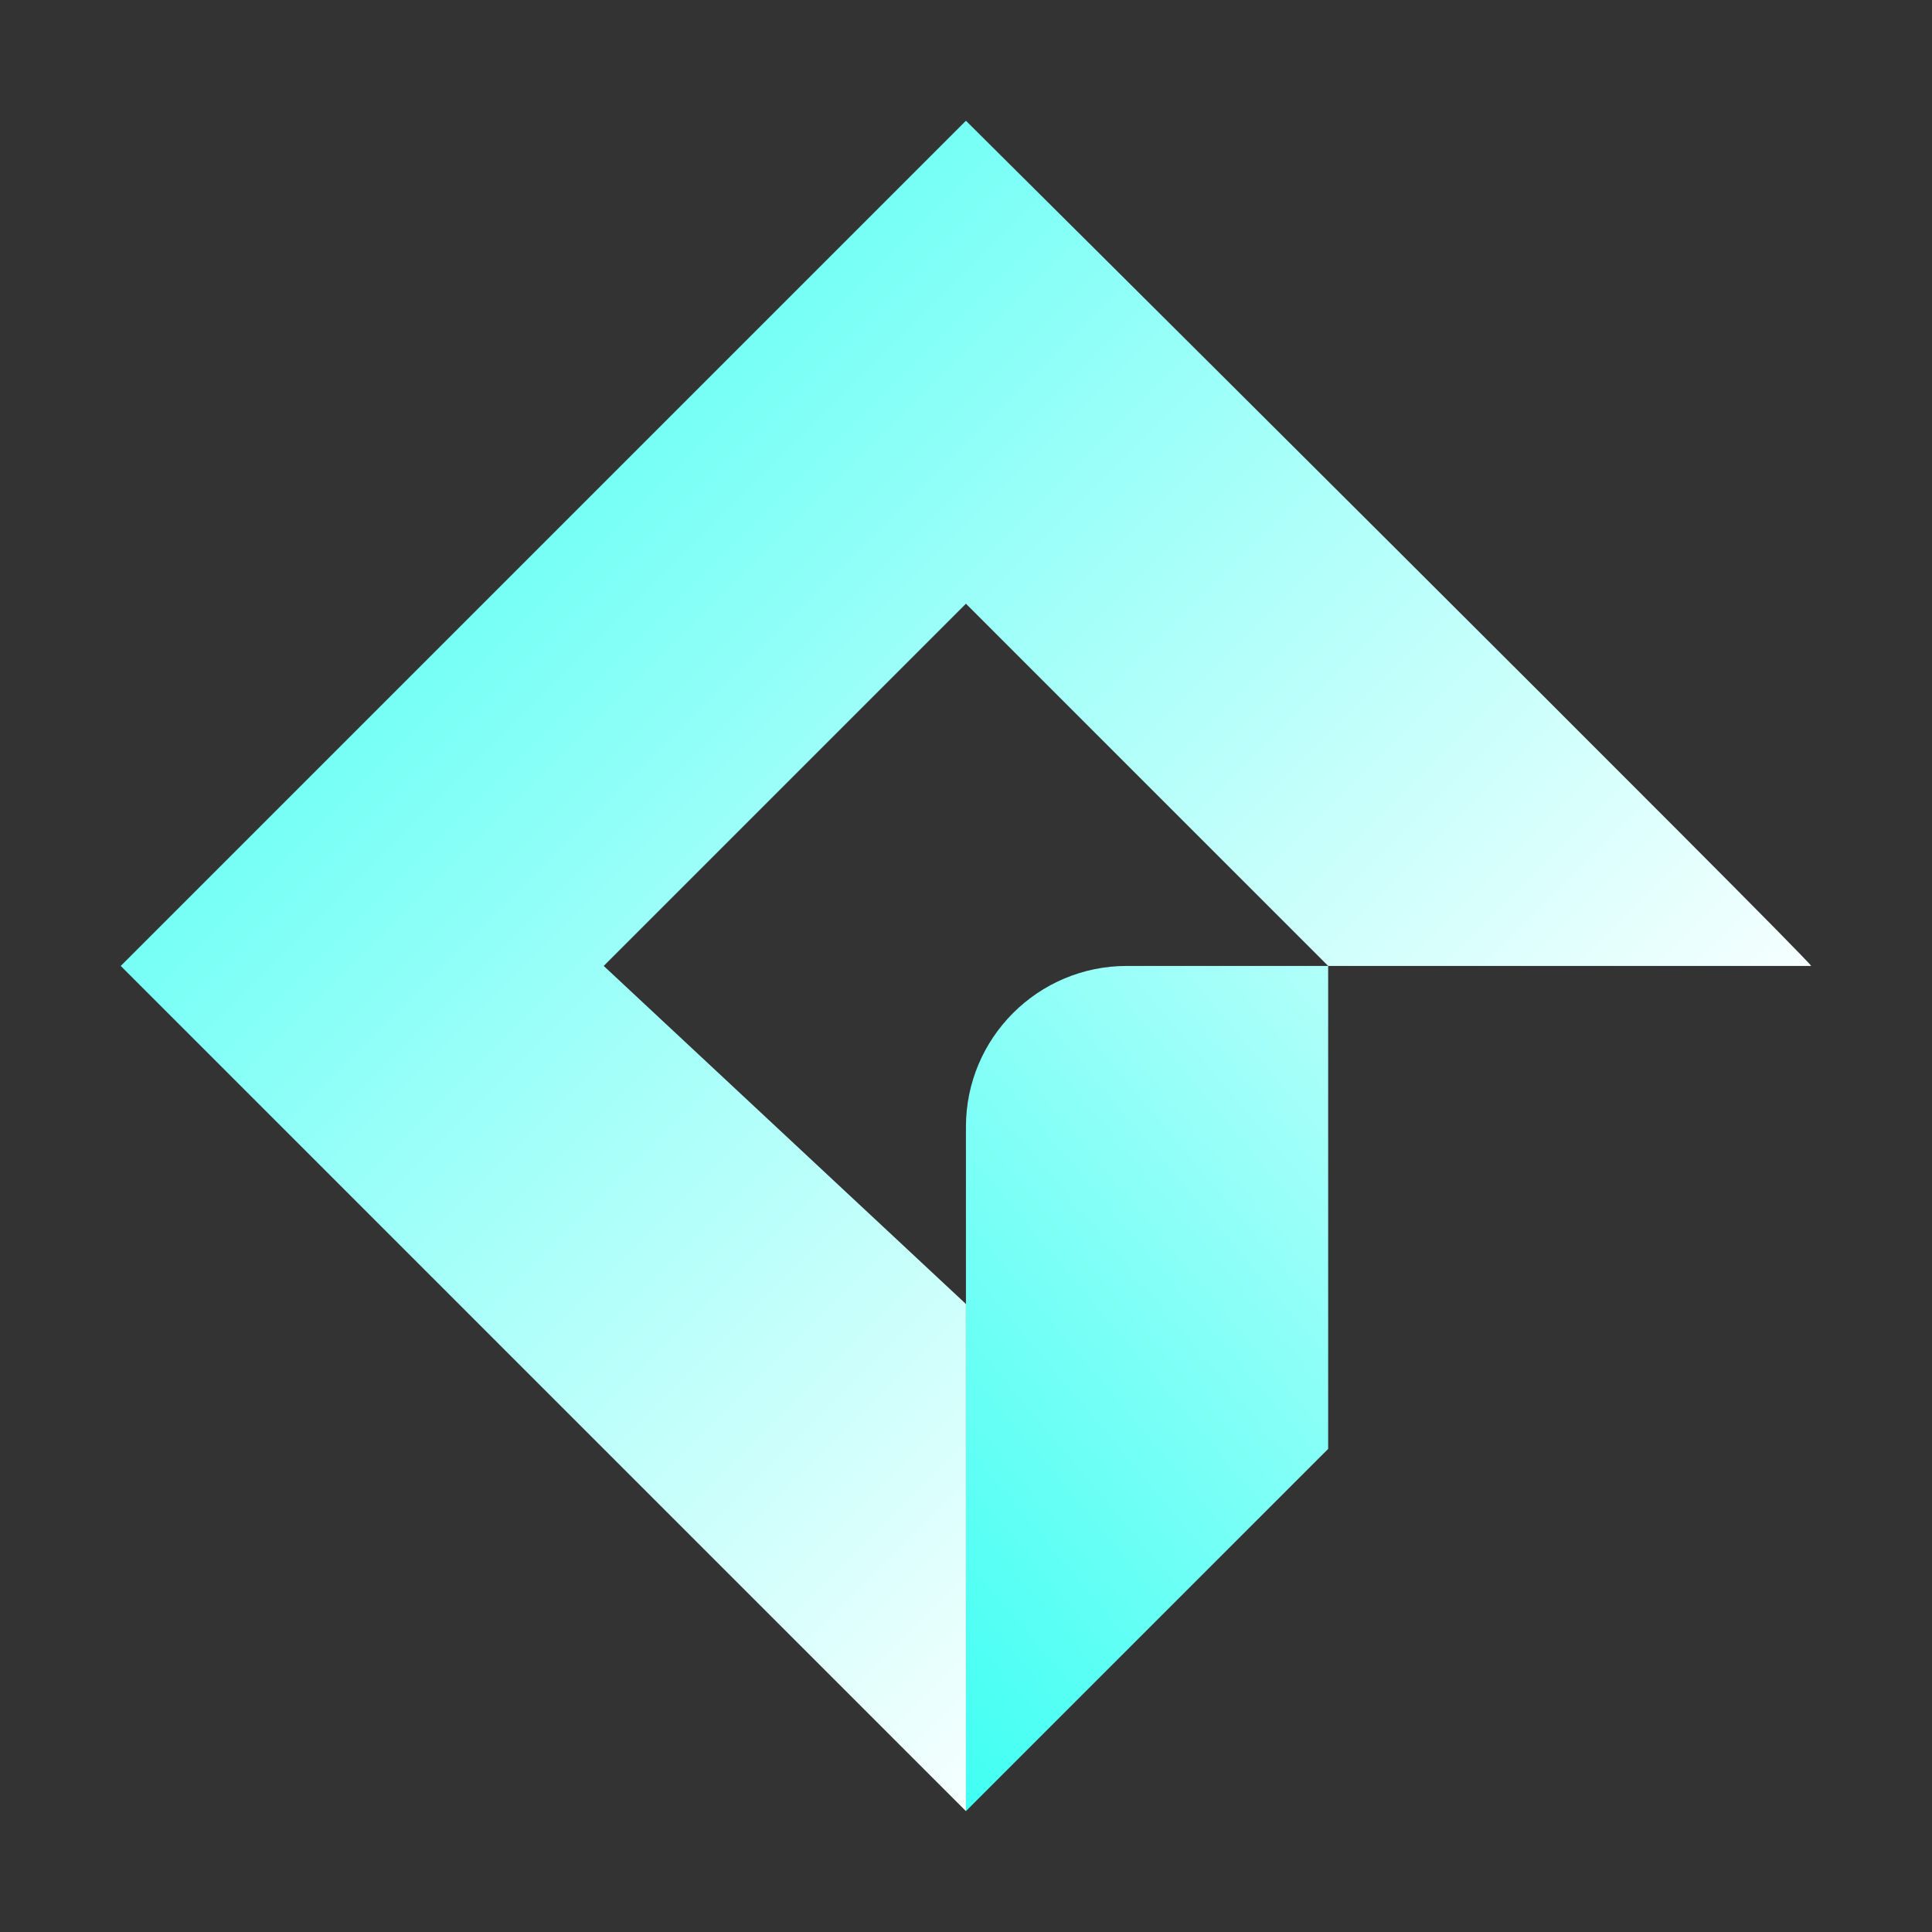 <svg xmlns="http://www.w3.org/2000/svg" xmlns:xlink="http://www.w3.org/1999/xlink" viewBox="0,0,256,256" width="48px" height="48px" fill-rule="nonzero"><rect x="0" y="0" width="256" height="256" fill="#333333" stroke="none"/><defs><linearGradient x1="16.107" y1="42.189" x2="45.822" y2="17.256" gradientUnits="userSpaceOnUse" id="color-1"><stop offset="0" stop-color="#29fff1"></stop><stop offset="1" stop-color="#ffffff"></stop></linearGradient><linearGradient x1="0.78" y1="0.752" x2="36.108" y2="36.08" gradientUnits="userSpaceOnUse" id="color-2"><stop offset="0" stop-color="#29fff1"></stop><stop offset="1" stop-color="#ffffff"></stop></linearGradient></defs><g fill="none" fill-rule="nonzero" stroke="none" stroke-width="1" stroke-linecap="butt" stroke-linejoin="miter" stroke-miterlimit="10" stroke-dasharray="" stroke-dashoffset="0" font-family="none" font-weight="none" font-size="none" text-anchor="none" style="mix-blend-mode: normal"><g transform="scale(5.333,5.333)"><path d="M27.997,24h5.003v12l-9,9v-17.003c0,-2.207 1.79,-3.997 3.997,-3.997z" fill="url(#color-1)"></path><path d="M24,3l-21,21l21,21c0,0 0,-7.128 0,-12.6l-9,-8.4l9,-9l9,9h12c0,-0.125 -21,-21 -21,-21z" fill="url(#color-2)"></path></g></g></svg>